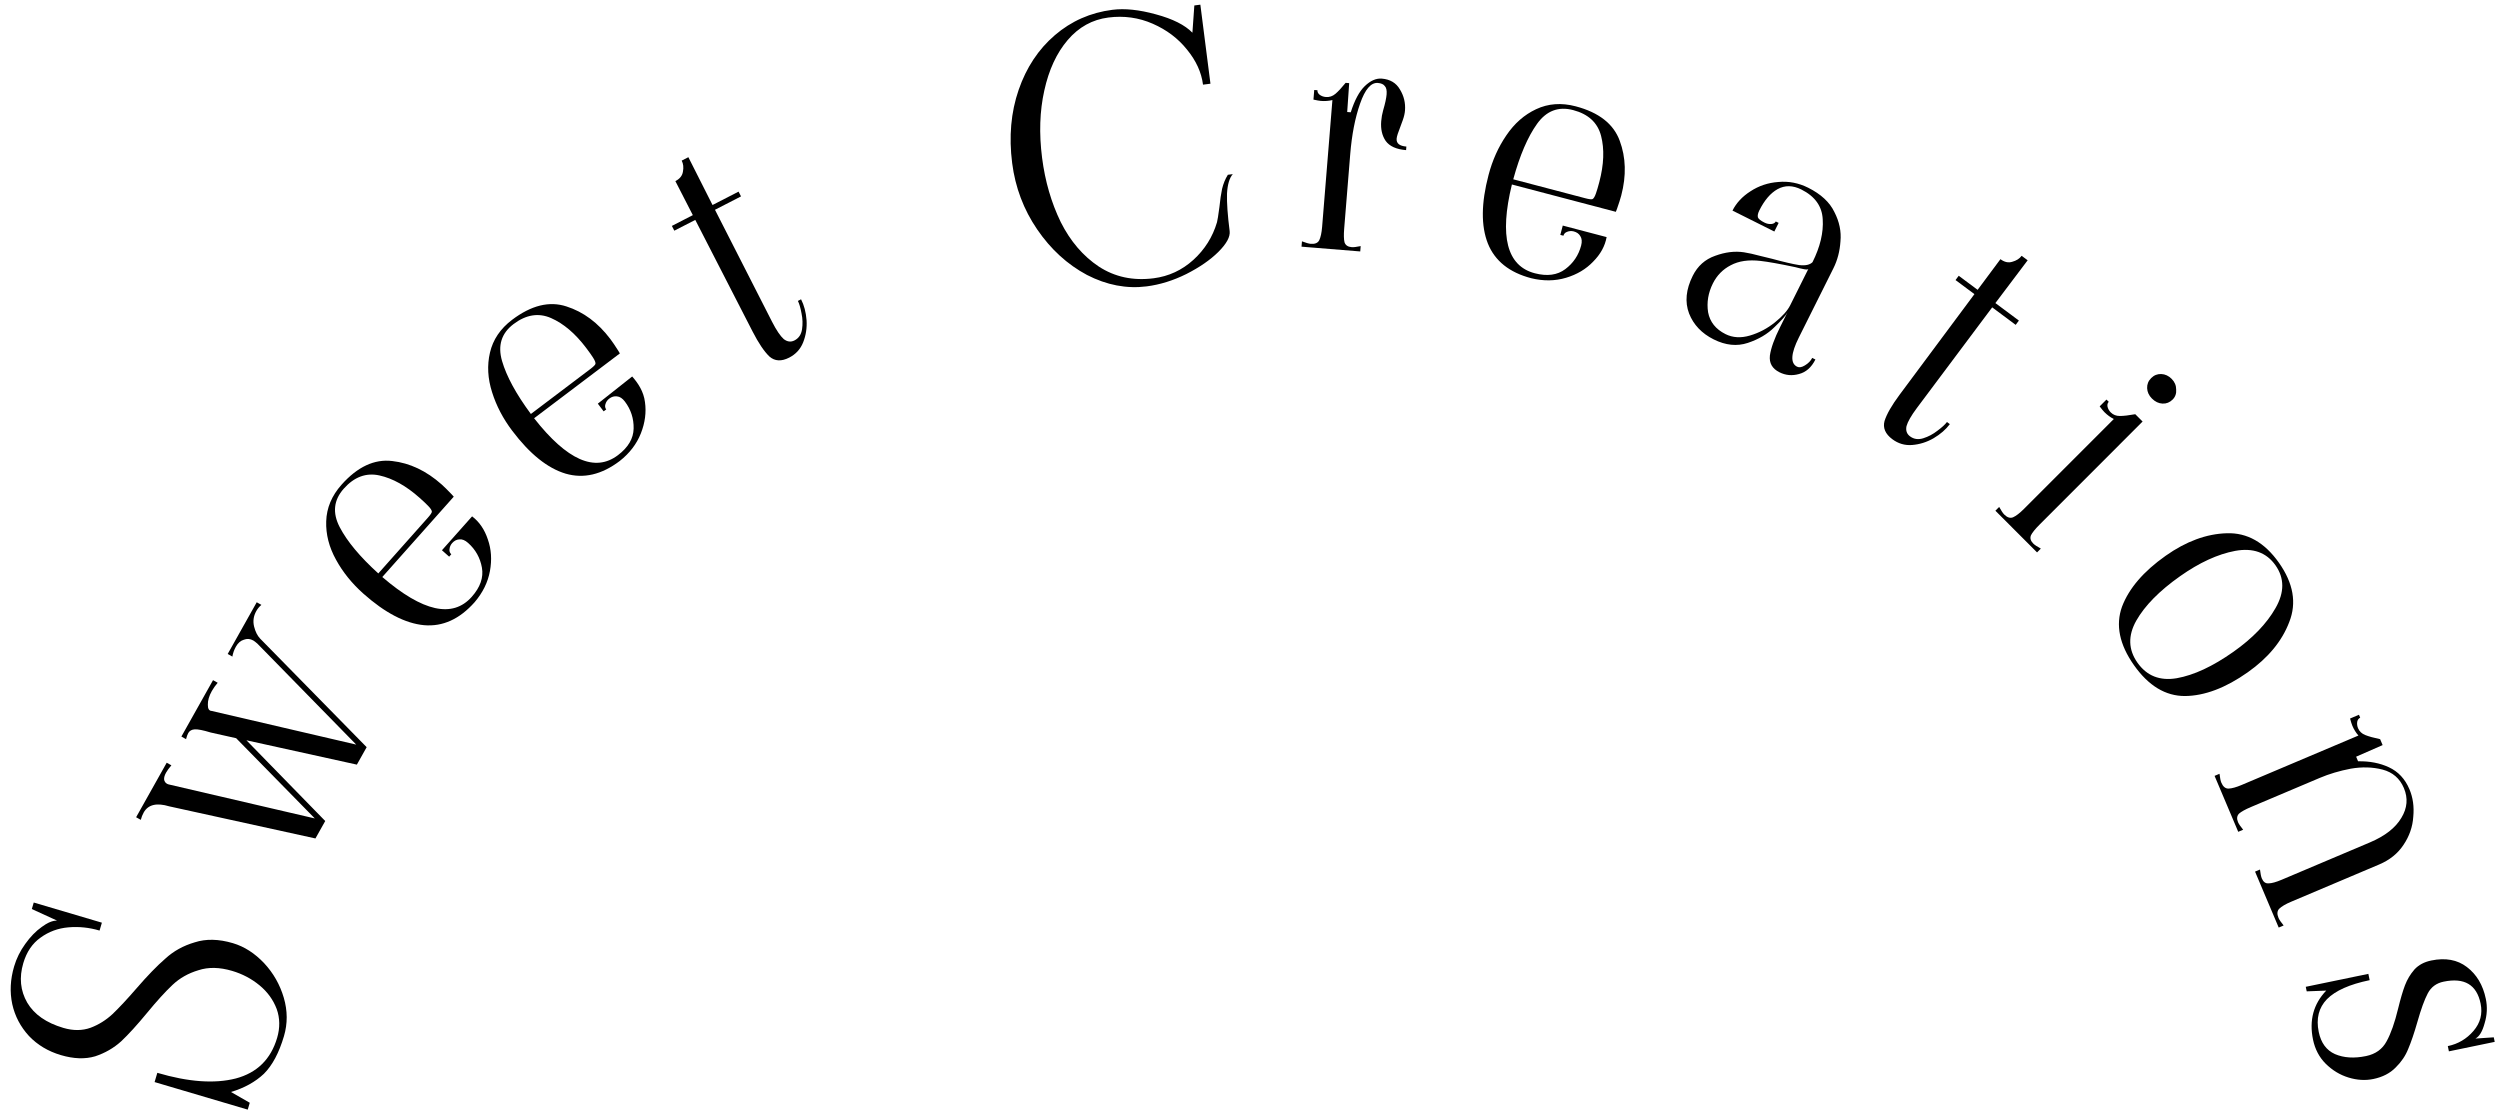 <svg width="199" height="89" viewBox="0 0 199 89" fill="none" xmlns="http://www.w3.org/2000/svg">
<path d="M22.604 82.476C22.212 83.803 21.68 84.803 21.007 85.474C20.322 86.121 19.448 86.604 18.386 86.923L19.881 87.78L19.72 88.326L12.306 86.133L12.523 85.397C14.995 86.128 17.075 86.278 18.762 85.848C20.456 85.4 21.555 84.321 22.06 82.612C22.296 81.812 22.285 81.047 22.026 80.318C21.749 79.584 21.293 78.955 20.657 78.431C20.021 77.907 19.295 77.524 18.477 77.282C17.478 76.986 16.584 76.969 15.795 77.23C14.994 77.468 14.306 77.857 13.731 78.399C13.156 78.941 12.483 79.681 11.712 80.619C10.912 81.589 10.224 82.344 9.649 82.886C9.056 83.422 8.365 83.821 7.577 84.082C6.775 84.32 5.866 84.288 4.848 83.987C3.831 83.686 2.983 83.178 2.305 82.464C1.632 81.731 1.189 80.888 0.977 79.936C0.769 78.965 0.819 77.962 1.125 76.925C1.313 76.289 1.607 75.694 2.008 75.14C2.414 74.568 2.854 74.115 3.328 73.781C3.784 73.441 4.189 73.274 4.543 73.28L2.533 72.359L2.686 71.841L8.11 73.445L7.925 74.073C7.107 73.831 6.283 73.745 5.452 73.816C4.621 73.886 3.878 74.161 3.223 74.639C2.573 75.1 2.117 75.775 1.854 76.666C1.515 77.812 1.62 78.861 2.169 79.814C2.722 80.749 3.681 81.418 5.044 81.821C5.825 82.052 6.547 82.048 7.211 81.809C7.856 81.565 8.437 81.203 8.954 80.723C9.477 80.225 10.113 79.543 10.862 78.678C11.733 77.67 12.5 76.879 13.164 76.304C13.815 75.706 14.595 75.274 15.503 75.009C16.398 74.72 17.409 74.742 18.536 75.075C19.445 75.344 20.275 75.876 21.028 76.672C21.763 77.463 22.283 78.378 22.589 79.417C22.894 80.457 22.899 81.476 22.604 82.476Z" fill="black"/>
<path d="M20.435 47.94L20.806 48.148C20.638 48.293 20.503 48.456 20.401 48.638C20.179 49.035 20.121 49.448 20.227 49.878C20.327 50.282 20.486 50.599 20.704 50.83L29.186 59.475L28.407 60.864L19.616 58.927L25.888 65.353L25.109 66.741L13.473 64.185C12.469 63.882 11.791 64.045 11.439 64.673C11.337 64.855 11.259 65.051 11.207 65.261L10.835 65.052L13.27 60.712L13.642 60.92C13.453 61.141 13.312 61.333 13.22 61.499C13.099 61.714 13.047 61.902 13.065 62.064C13.092 62.21 13.172 62.32 13.304 62.394C13.354 62.422 13.437 62.447 13.555 62.47L25.058 65.147L18.797 58.761L16.77 58.307C16.176 58.126 15.756 58.042 15.509 58.056C15.263 58.069 15.088 58.167 14.986 58.349C14.921 58.465 14.863 58.628 14.81 58.837L14.438 58.629L16.957 54.14L17.328 54.348C17.14 54.569 16.985 54.786 16.864 55.001C16.642 55.398 16.535 55.762 16.545 56.094C16.538 56.416 16.64 56.582 16.852 56.592L22.604 57.931L28.355 59.27L20.481 51.227C20.334 51.101 20.228 51.02 20.162 50.983C19.914 50.843 19.665 50.823 19.414 50.921C19.156 50.994 18.944 51.179 18.777 51.476C18.637 51.724 18.544 51.987 18.497 52.265L18.125 52.056L20.435 47.94Z" fill="black"/>
<path d="M37.776 47.94C36.579 49.285 35.239 49.894 33.755 49.765C32.257 49.624 30.644 48.785 28.917 47.247C28.012 46.44 27.288 45.542 26.747 44.553C26.192 43.551 25.932 42.532 25.966 41.496C25.998 40.434 26.404 39.463 27.185 38.585C28.458 37.154 29.804 36.526 31.223 36.698C32.628 36.858 33.939 37.48 35.157 38.564C35.369 38.753 35.632 39.013 35.947 39.344L36.119 39.535L30.431 45.93C33.652 48.697 36.025 49.223 37.549 47.51C38.23 46.745 38.5 45.97 38.361 45.186C38.221 44.402 37.854 43.745 37.259 43.216C37.019 43.001 36.785 42.907 36.559 42.934C36.344 42.947 36.156 43.045 35.992 43.229C35.866 43.371 35.795 43.536 35.779 43.725C35.762 43.887 35.809 44.019 35.923 44.119L35.753 44.311L35.179 43.8L37.579 41.102C38.155 41.538 38.573 42.152 38.834 42.943C39.107 43.719 39.163 44.555 39 45.451C38.837 46.347 38.429 47.176 37.776 47.94ZM34.043 41.227C34.27 40.972 34.381 40.805 34.376 40.724C34.37 40.617 34.274 40.468 34.089 40.278C33.946 40.125 33.718 39.91 33.407 39.633C32.331 38.675 31.263 38.079 30.203 37.845C29.142 37.611 28.196 37.962 27.365 38.897C26.558 39.803 26.45 40.824 27.039 41.958C27.629 43.092 28.653 44.321 30.113 45.646L34.043 41.227Z" fill="black"/>
<path d="M49.327 36.698C47.89 37.784 46.457 38.119 45.027 37.703C43.585 37.273 42.167 36.134 40.774 34.289C40.042 33.321 39.508 32.299 39.171 31.223C38.822 30.133 38.765 29.082 39 28.073C39.239 27.037 39.827 26.164 40.764 25.456C42.291 24.301 43.734 23.947 45.092 24.393C46.439 24.824 47.604 25.69 48.586 26.991C48.758 27.218 48.965 27.524 49.209 27.91L49.341 28.132L42.515 33.293C45.135 36.636 47.359 37.615 49.188 36.232C50.005 35.615 50.421 34.908 50.437 34.112C50.453 33.315 50.221 32.599 49.741 31.964C49.547 31.707 49.336 31.569 49.109 31.551C48.897 31.522 48.692 31.581 48.495 31.73C48.344 31.844 48.243 31.992 48.19 32.175C48.142 32.33 48.163 32.468 48.254 32.59L48.05 32.744L47.587 32.131L50.322 29.968C50.802 30.509 51.237 31.177 51.339 32.004C51.456 32.819 51.347 33.649 51.013 34.496C50.678 35.343 50.116 36.077 49.327 36.698ZM46.975 29.386C47.247 29.18 47.389 29.038 47.4 28.958C47.414 28.852 47.349 28.687 47.205 28.464C47.094 28.286 46.913 28.031 46.662 27.698C45.793 26.548 44.862 25.755 43.867 25.319C42.873 24.883 41.877 25.042 40.879 25.796C39.911 26.528 39.606 27.507 39.963 28.735C40.32 29.962 41.085 31.368 42.258 32.953L46.975 29.386Z" fill="black"/>
<path d="M62.824 28.464C62.2 28.784 61.674 28.756 61.246 28.379C60.827 27.977 60.379 27.312 59.903 26.384L55.344 17.505L53.676 18.362L53.481 17.983L55.149 17.125L53.76 14.418C54.114 14.236 54.314 13.984 54.362 13.661C54.426 13.33 54.393 13.038 54.263 12.785L54.794 12.512L56.717 16.319L58.79 15.254L58.985 15.633L56.912 16.699L61.458 25.617C61.804 26.291 62.114 26.75 62.388 26.993C62.67 27.21 62.955 27.245 63.241 27.098C63.578 26.925 63.778 26.63 63.842 26.214C63.905 25.798 63.892 25.378 63.803 24.955C63.721 24.507 63.624 24.173 63.512 23.954L63.765 23.824C64.007 24.296 64.153 24.85 64.202 25.485C64.243 26.104 64.152 26.694 63.929 27.256C63.715 27.793 63.346 28.195 62.824 28.464Z" fill="black"/>
<path d="M91.278 22.795C89.68 22.999 88.094 22.696 86.52 21.884C84.961 21.051 83.642 19.844 82.561 18.262C81.48 16.68 80.816 14.92 80.568 12.983C80.299 10.877 80.471 8.934 81.084 7.154C81.698 5.374 82.658 3.923 83.967 2.8C85.275 1.677 86.803 1.003 88.551 0.78C89.529 0.655 90.681 0.775 92.007 1.141C93.353 1.504 94.322 1.991 94.916 2.603L95.069 0.434L95.548 0.372L96.352 6.663L95.76 6.739C95.635 5.761 95.21 4.831 94.487 3.949C93.781 3.064 92.872 2.377 91.759 1.889C90.646 1.401 89.469 1.236 88.228 1.395C86.95 1.558 85.871 2.155 84.99 3.185C84.109 4.215 83.488 5.556 83.126 7.208C82.761 8.841 82.703 10.626 82.95 12.563C83.188 14.425 83.683 16.13 84.435 17.678C85.203 19.204 86.213 20.384 87.466 21.218C88.738 22.049 90.191 22.36 91.826 22.151C93.029 21.997 94.084 21.509 94.992 20.686C95.899 19.862 96.526 18.864 96.873 17.692C96.912 17.553 96.976 17.154 97.064 16.492C97.123 15.911 97.195 15.424 97.278 15.031C97.378 14.617 97.531 14.244 97.737 13.912L98.131 13.861C97.864 14.163 97.711 14.68 97.67 15.411C97.649 16.14 97.719 17.135 97.88 18.395C97.937 18.846 97.636 19.401 96.975 20.059C96.33 20.696 95.479 21.283 94.42 21.819C93.378 22.335 92.331 22.66 91.278 22.795Z" fill="black"/>
<path d="M111.837 8.805C111.819 9.031 111.761 9.284 111.662 9.561C111.564 9.838 111.503 10.005 111.479 10.06C111.288 10.539 111.186 10.863 111.172 11.033C111.141 11.411 111.4 11.623 111.947 11.667L111.924 11.95C111.15 11.888 110.609 11.644 110.301 11.219C110.012 10.796 109.893 10.273 109.944 9.65C109.968 9.347 110.02 9.057 110.1 8.778C110.258 8.239 110.349 7.818 110.374 7.516C110.4 7.195 110.351 6.972 110.228 6.848C110.126 6.706 109.942 6.625 109.678 6.603C109.13 6.559 108.657 7.11 108.26 8.257C107.864 9.386 107.604 10.725 107.478 12.274L106.997 18.199C106.958 18.69 106.966 19.052 107.023 19.285C107.099 19.52 107.288 19.649 107.591 19.674C107.742 19.686 107.982 19.658 108.31 19.589L108.276 20.015L103.601 19.635L103.636 19.21C103.949 19.33 104.182 19.397 104.333 19.409C104.673 19.436 104.899 19.341 105.012 19.122C105.126 18.884 105.203 18.528 105.241 18.056L106.06 7.964C105.769 8.036 105.463 8.059 105.142 8.033C105.009 8.022 104.813 7.987 104.551 7.928L104.613 7.162L104.868 7.183C104.858 7.315 104.914 7.434 105.039 7.539C105.182 7.646 105.349 7.707 105.537 7.722C105.821 7.745 106.075 7.661 106.299 7.47C106.524 7.279 106.795 6.987 107.112 6.595L107.395 6.618L107.237 8.916L107.52 8.939C107.827 7.975 108.197 7.282 108.63 6.861C109.084 6.422 109.538 6.221 109.991 6.258C110.652 6.312 111.132 6.598 111.433 7.117C111.752 7.637 111.887 8.2 111.837 8.805Z" fill="black"/>
<path d="M121.884 22.146C120.143 21.689 118.993 20.769 118.436 19.387C117.883 17.987 117.9 16.168 118.488 13.931C118.796 12.757 119.268 11.705 119.905 10.775C120.546 9.826 121.335 9.132 122.274 8.693C123.235 8.24 124.284 8.163 125.42 8.462C127.271 8.948 128.441 9.864 128.931 11.208C129.425 12.534 129.465 13.985 129.051 15.562C128.978 15.837 128.866 16.19 128.714 16.621L128.621 16.861L120.347 14.685C119.341 18.811 119.947 21.166 122.164 21.75C123.154 22.01 123.967 21.9 124.602 21.42C125.238 20.941 125.656 20.316 125.859 19.546C125.941 19.234 125.918 18.983 125.792 18.793C125.684 18.608 125.511 18.484 125.273 18.421C125.089 18.373 124.91 18.384 124.734 18.456C124.582 18.514 124.487 18.616 124.448 18.763L124.201 18.698L124.396 17.955L127.887 18.873C127.759 19.584 127.402 20.236 126.815 20.826C126.248 21.422 125.528 21.85 124.656 22.111C123.784 22.372 122.86 22.384 121.884 22.146ZM126.173 15.776C126.503 15.863 126.703 15.886 126.772 15.845C126.865 15.791 126.954 15.638 127.04 15.386C127.111 15.189 127.2 14.889 127.306 14.486C127.672 13.092 127.719 11.87 127.446 10.818C127.174 9.766 126.433 9.081 125.224 8.763C124.051 8.454 123.093 8.82 122.349 9.859C121.606 10.899 120.975 12.37 120.455 14.272L126.173 15.776Z" fill="black"/>
<path d="M136.409 27.015C135.46 26.541 134.807 25.854 134.451 24.955C134.103 24.04 134.201 23.039 134.743 21.953C135.132 21.173 135.725 20.643 136.522 20.363C137.327 20.066 138.094 19.973 138.823 20.083C139.195 20.142 139.615 20.235 140.081 20.362C140.573 20.481 140.903 20.561 141.073 20.604C142.005 20.858 142.717 21.023 143.208 21.099C143.708 21.159 144.064 21.082 144.276 20.87C144.886 19.649 145.157 18.513 145.089 17.461C145.038 16.418 144.47 15.626 143.385 15.083C142.707 14.744 142.075 14.736 141.491 15.058C140.931 15.372 140.449 15.936 140.042 16.75C139.932 16.971 139.894 17.153 139.928 17.297C139.97 17.424 140.144 17.564 140.449 17.717C140.635 17.81 140.818 17.848 140.996 17.831C141.174 17.814 141.292 17.746 141.351 17.628L141.58 17.742L141.237 18.429L137.906 16.763C138.211 16.153 138.69 15.64 139.342 15.224C140.003 14.791 140.741 14.545 141.554 14.486C142.376 14.409 143.168 14.562 143.931 14.943C144.948 15.452 145.643 16.096 146.016 16.876C146.415 17.647 146.576 18.427 146.5 19.216C146.449 19.996 146.263 20.708 145.941 21.353L143.184 26.874C142.549 28.146 142.503 28.917 143.045 29.188C143.214 29.273 143.422 29.239 143.668 29.087C143.939 28.925 144.134 28.726 144.252 28.489L144.507 28.616C144.193 29.243 143.757 29.629 143.198 29.773C142.655 29.926 142.138 29.88 141.647 29.634C141.07 29.346 140.816 28.901 140.884 28.299C140.968 27.705 141.239 26.95 141.697 26.035L142.281 24.864C142.163 25.102 141.82 25.492 141.252 26.035C140.701 26.586 139.994 27.006 139.129 27.294C138.265 27.583 137.358 27.49 136.409 27.015ZM137.35 26.595C137.926 26.883 138.574 26.921 139.294 26.709C140.015 26.497 140.676 26.149 141.277 25.666C141.879 25.182 142.285 24.729 142.497 24.305L143.946 21.404C143.92 21.455 143.81 21.464 143.615 21.43C143.42 21.396 143.183 21.341 142.903 21.265C141.657 21.002 140.734 20.837 140.132 20.769C139.191 20.659 138.403 20.774 137.768 21.113C137.141 21.436 136.666 21.919 136.344 22.564C135.972 23.31 135.845 24.073 135.964 24.853C136.108 25.625 136.57 26.205 137.35 26.595Z" fill="black"/>
<path d="M150.63 34.961C150.067 34.542 149.861 34.058 150.01 33.508C150.186 32.953 150.586 32.258 151.208 31.421L157.165 23.413L155.66 22.293L155.914 21.951L157.419 23.071L159.235 20.63C159.554 20.868 159.869 20.937 160.18 20.837C160.505 20.749 160.753 20.59 160.923 20.362L161.401 20.719L158.833 24.124L160.703 25.517L160.448 25.859L158.578 24.466L152.582 32.48C152.129 33.088 151.854 33.569 151.757 33.922C151.686 34.271 151.78 34.542 152.039 34.734C152.343 34.961 152.695 35.011 153.096 34.884C153.498 34.758 153.868 34.561 154.209 34.294C154.575 34.024 154.832 33.789 154.979 33.592L155.207 33.761C154.89 34.187 154.458 34.562 153.909 34.887C153.372 35.196 152.803 35.374 152.2 35.422C151.624 35.466 151.101 35.312 150.63 34.961Z" fill="black"/>
<path d="M171.294 31.724C171.053 31.483 170.926 31.208 170.912 30.9C170.899 30.591 171.006 30.323 171.234 30.095C171.461 29.867 171.729 29.76 172.038 29.773C172.346 29.787 172.621 29.914 172.862 30.155C173.103 30.397 173.223 30.678 173.223 31C173.25 31.322 173.156 31.59 172.942 31.805C172.714 32.032 172.446 32.14 172.138 32.126C171.83 32.113 171.549 31.979 171.294 31.724ZM159.134 40.351C159.295 40.646 159.429 40.847 159.536 40.955C159.778 41.196 160.012 41.27 160.24 41.176C160.481 41.069 160.769 40.847 161.104 40.512L168.259 33.353C167.991 33.219 167.743 33.038 167.515 32.81C167.422 32.716 167.294 32.562 167.134 32.347L167.676 31.805L167.857 31.986C167.763 32.079 167.73 32.207 167.757 32.368C167.797 32.542 167.884 32.696 168.018 32.83C168.206 33.018 168.447 33.112 168.741 33.112C169.036 33.112 169.445 33.065 169.967 32.971L170.55 33.554L162.35 41.759C162.002 42.108 161.774 42.389 161.667 42.604C161.573 42.832 161.633 43.053 161.848 43.267C161.955 43.375 162.156 43.509 162.451 43.669L162.149 43.971L158.833 40.653L159.134 40.351Z" fill="black"/>
<path d="M169.863 52.946C168.705 51.304 168.388 49.752 168.912 48.292C169.463 46.836 170.621 45.486 172.386 44.24C174.012 43.092 175.632 42.495 177.244 42.447C178.872 42.389 180.26 43.173 181.407 44.8C182.554 46.426 182.826 47.997 182.225 49.512C181.649 51.032 180.549 52.365 178.923 53.513C177.158 54.759 175.492 55.389 173.925 55.404C172.375 55.408 171.02 54.589 169.863 52.946ZM170.141 52.749C170.884 53.803 171.928 54.215 173.273 53.985C174.634 53.744 176.135 53.044 177.776 51.886C179.309 50.804 180.427 49.644 181.131 48.405C181.85 47.155 181.849 46.019 181.128 44.996C180.407 43.974 179.338 43.591 177.92 43.85C176.528 44.112 175.066 44.785 173.533 45.867C171.892 47.025 170.729 48.205 170.046 49.406C169.378 50.597 169.41 51.711 170.141 52.749Z" fill="black"/>
<path d="M182.369 71.781C181.932 71.966 181.619 72.15 181.429 72.333C181.257 72.509 181.237 72.754 181.37 73.068C181.429 73.208 181.565 73.408 181.777 73.668L181.385 73.834L179.502 69.381L179.895 69.215C179.933 69.549 179.982 69.785 180.041 69.925C180.159 70.204 180.338 70.335 180.577 70.316C180.823 70.315 181.173 70.218 181.627 70.026L188.642 67.057C189.847 66.547 190.682 65.895 191.149 65.101C191.623 64.324 191.69 63.534 191.35 62.73C191.025 61.962 190.458 61.471 189.648 61.258C188.863 61.056 188.019 61.032 187.118 61.187C186.224 61.359 185.401 61.604 184.651 61.922L179.18 64.237C178.726 64.429 178.409 64.605 178.229 64.763C178.057 64.939 178.029 65.167 178.148 65.446C178.207 65.586 178.343 65.786 178.555 66.046L178.163 66.212L176.28 61.759L176.673 61.593C176.711 61.926 176.76 62.163 176.819 62.303C176.952 62.617 177.141 62.774 177.388 62.772C177.651 62.764 178.001 62.667 178.438 62.482L187.731 58.549C187.533 58.324 187.371 58.063 187.246 57.767C187.194 57.644 187.134 57.453 187.066 57.194L187.773 56.895L187.872 57.131C187.75 57.183 187.671 57.288 187.636 57.447C187.607 57.624 187.63 57.8 187.704 57.974C187.807 58.219 187.996 58.396 188.269 58.507C188.542 58.618 188.938 58.728 189.458 58.838L189.657 59.309L187.548 60.233L187.703 60.599C188.621 60.581 189.439 60.74 190.156 61.074C190.899 61.419 191.443 62.001 191.79 62.822C192.071 63.486 192.173 64.214 192.097 65.008C192.046 65.812 191.786 66.56 191.318 67.253C190.866 67.938 190.222 68.457 189.384 68.812L182.369 71.781Z" fill="black"/>
<path d="M184.117 82.757C183.799 81.216 184.15 79.914 185.169 78.852L183.614 78.912L183.539 78.55L188.521 77.519L188.625 78.021C187.029 78.351 185.895 78.856 185.223 79.537C184.57 80.215 184.352 81.082 184.571 82.141C184.751 83.013 185.182 83.602 185.864 83.906C186.565 84.207 187.388 84.259 188.335 84.063C189.095 83.906 189.643 83.512 189.977 82.882C190.315 82.27 190.62 81.403 190.891 80.282C191.08 79.507 191.262 78.889 191.437 78.427C191.613 77.965 191.864 77.545 192.193 77.167C192.525 76.808 192.969 76.571 193.526 76.456C194.658 76.222 195.603 76.394 196.361 76.973C197.142 77.567 197.645 78.412 197.871 79.507C198.006 80.157 197.974 80.802 197.778 81.443C197.603 82.099 197.359 82.507 197.044 82.669L198.504 82.571L198.579 82.933L194.932 83.687L194.846 83.269C195.662 83.1 196.344 82.698 196.89 82.062C197.436 81.427 197.624 80.7 197.456 79.883C197.145 78.379 196.164 77.798 194.512 78.14C193.937 78.258 193.517 78.568 193.253 79.068C192.988 79.568 192.711 80.332 192.42 81.36C192.173 82.224 191.932 82.932 191.698 83.484C191.482 84.032 191.149 84.527 190.698 84.969C190.251 85.429 189.657 85.736 188.915 85.889C188.284 86.019 187.628 85.981 186.946 85.773C186.265 85.566 185.657 85.198 185.122 84.669C184.61 84.156 184.275 83.518 184.117 82.757Z" fill="black"/>
</svg>

